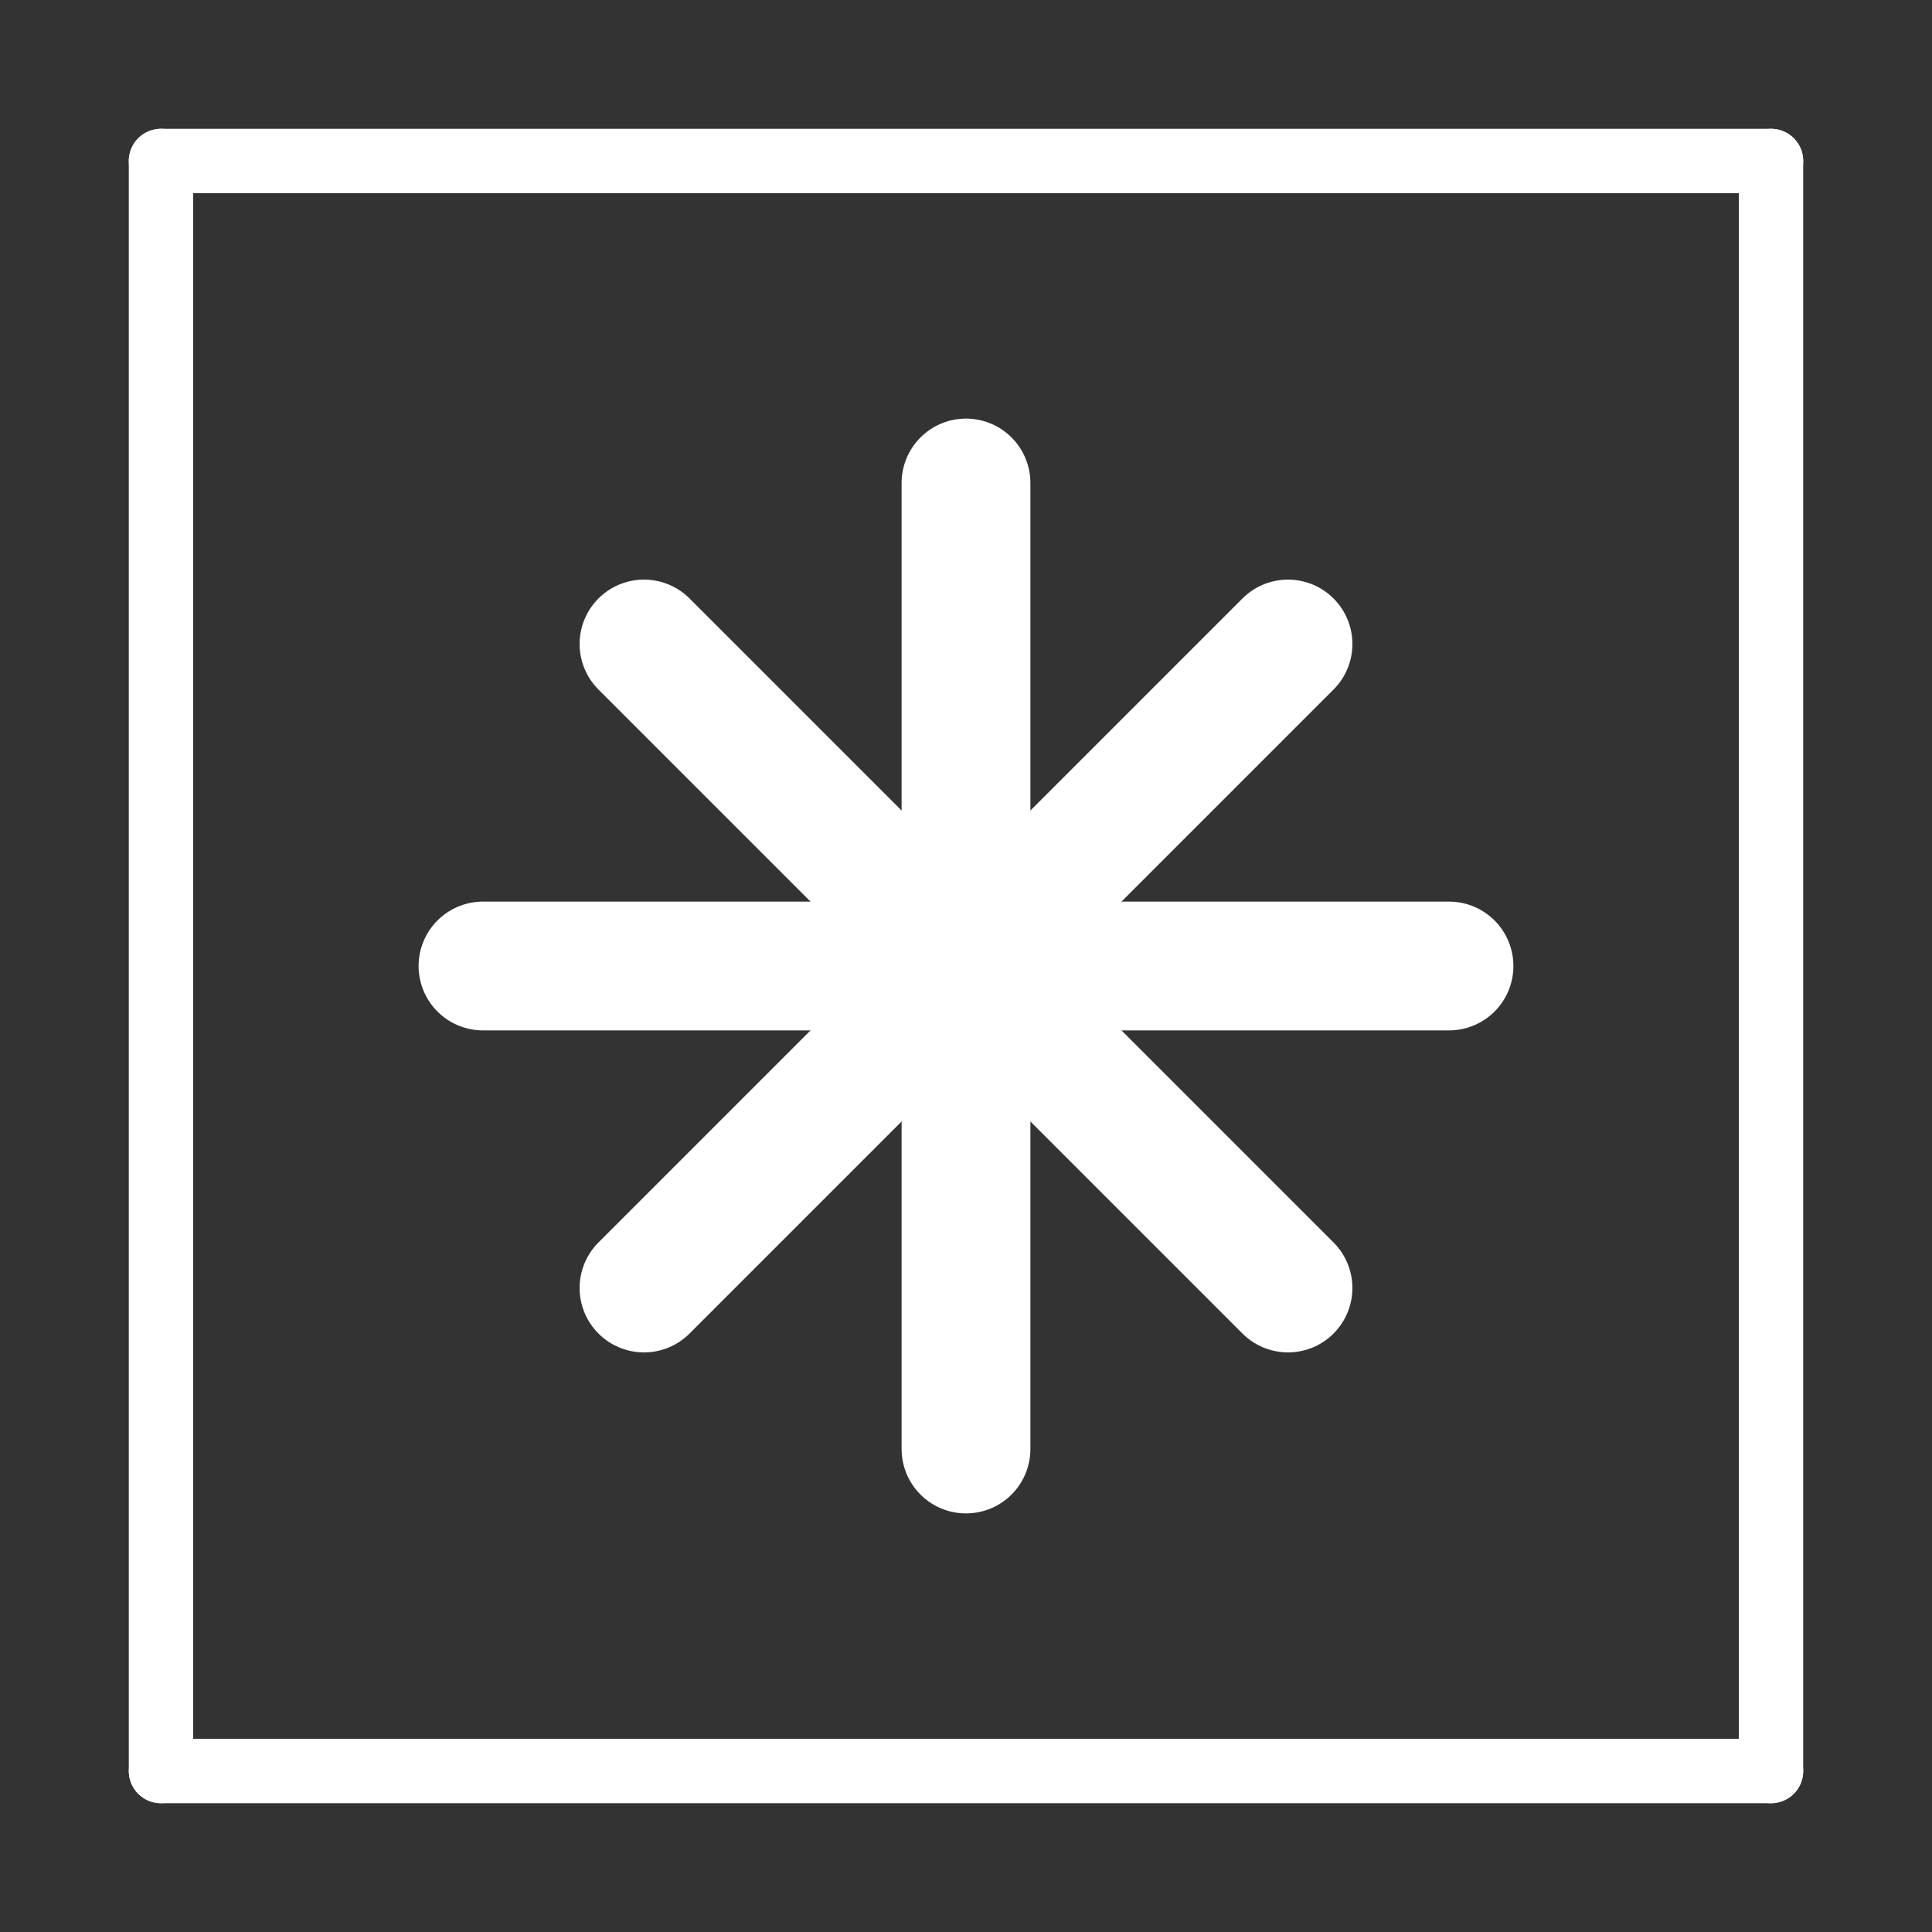 <svg width="600" height="600" xmlns="http://www.w3.org/2000/svg">
  <rect width="100%" height="100%" fill="#333333" stroke="none"/>
  <g>
   <title>Layer 1</title>
      <g id="svg_1">
      <line stroke-linecap="round" stroke-linejoin="bevel" id="svg_1" y2="400" x2="400" y1="200" x1="200" stroke-width="40" stroke="#FFF" fill="none"/>
      <line stroke-linecap="round" stroke-linejoin="bevel" id="svg_2" y2="200" x2="400" y1="400" x1="200" stroke-width="40" stroke="#FFF" fill="none"/>
      <line stroke-linecap="round" stroke-linejoin="bevel" id="svg_3" y2="450" x2="300" y1="150" x1="300" stroke-width="40" stroke="#FFF" fill="none"/>
      <line stroke-linecap="round" stroke-linejoin="bevel" id="svg_4" y2="300" x2="450" y1="300" x1="150" stroke-width="40" stroke="#FFF" fill="none"/>
      </g>
   <g id="border">
      <line stroke-linecap="round" stroke-linejoin="bevel" id="svg_10" y2="50" x2="550" y1="50" x1="50" stroke-width="20" stroke="#fff" fill="none"/>
      <line stroke-linecap="round" stroke-linejoin="bevel" id="svg_11" y2="550" x2="550" y1="50" x1="550" stroke-width="20" stroke="#fff" fill="none"/>
      <line stroke-linecap="round" stroke-linejoin="bevel" id="svg_12" y2="550" x2="50" y1="550" x1="550" stroke-width="20" stroke="#fff" fill="none"/>
      <line stroke-linecap="round" stroke-linejoin="bevel" id="svg_13" y2="50" x2="50" y1="550" x1="50" stroke-width="20" stroke="#fff" fill="none"/>
   </g>
  </g>
</svg>